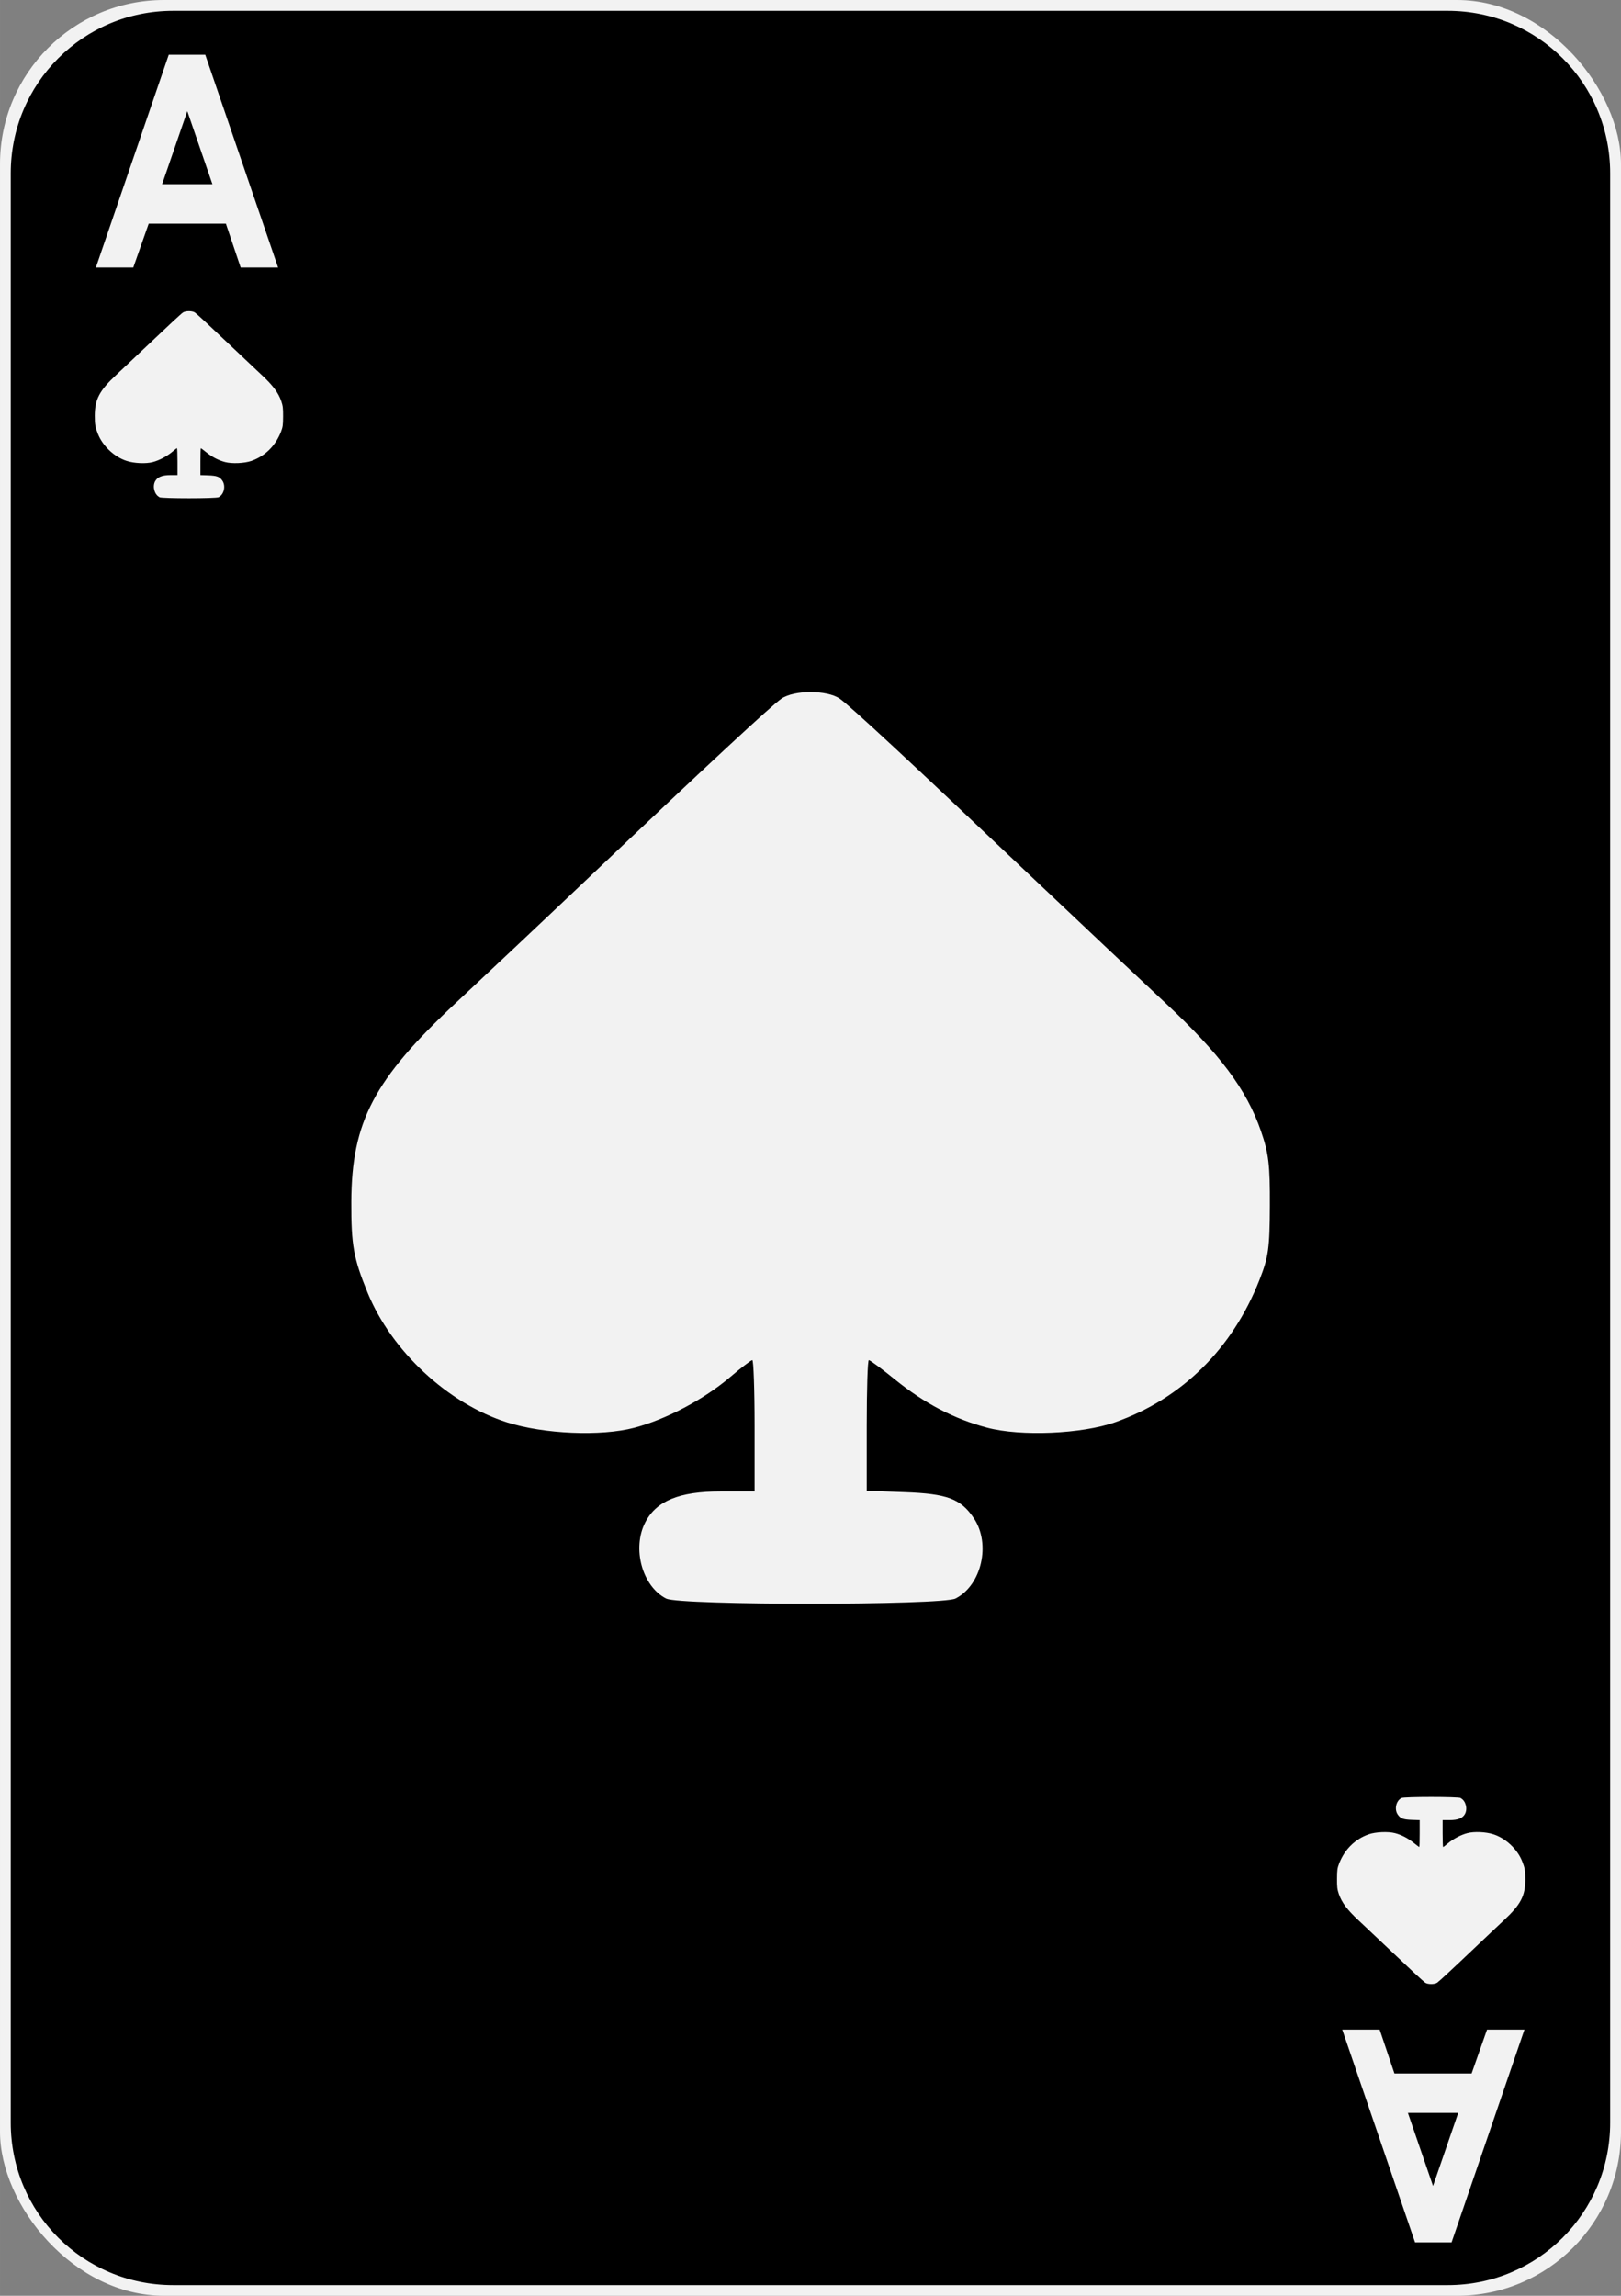 <?xml version="1.0" encoding="UTF-8" standalone="no"?>
<svg
   width="75.324"
   height="106.679"
   viewBox="0 0 19.929 28.225"
   version="1.1"
   id="svg8"
   inkscape:export-filename="ace-of-spade.png"
   inkscape:export-xdpi="144"
   inkscape:export-ydpi="144"
   inkscape:version="1.2.2 (732a01da63, 2022-12-09)"
   sodipodi:docname="Board_Icones.svg"
   xml:space="preserve"
   xmlns:inkscape="http://www.inkscape.org/namespaces/inkscape"
   xmlns:sodipodi="http://sodipodi.sourceforge.net/DTD/sodipodi-0.dtd"
   xmlns="http://www.w3.org/2000/svg"
   xmlns:svg="http://www.w3.org/2000/svg"
   xmlns:rdf="http://www.w3.org/1999/02/22-rdf-syntax-ns#"
   xmlns:cc="http://creativecommons.org/ns#"
   xmlns:dc="http://purl.org/dc/elements/1.1/"><rect x="0" y="0" width="19.929" height="28.225" fill="#808080" stroke="none"/><defs
     id="defs2"><linearGradient
       id="linearGradient27525"
       inkscape:swatch="solid"><stop
         style="stop-color:#000000;stop-opacity:1;"
         offset="0"
         id="stop27523" /></linearGradient><linearGradient
       id="linearGradient3360"
       inkscape:swatch="solid"><stop
         style="stop-color:#000000;stop-opacity:1;"
         offset="0"
         id="stop3358" /></linearGradient></defs><sodipodi:namedview
     id="base"
     pagecolor="#ffffff"
     bordercolor="#666666"
     borderopacity="1.0"
     inkscape:pageopacity="0.0"
     inkscape:pageshadow="2"
     inkscape:zoom="0.86109585"
     inkscape:cx="-1936.4859"
     inkscape:cy="1184.5371"
     inkscape:document-units="px"
     inkscape:current-layer="layer1"
     inkscape:document-rotation="0"
     showgrid="false"
     units="px"
     inkscape:snap-bbox="false"
     inkscape:snap-page="true"
     inkscape:snap-global="false"
     inkscape:window-width="1920"
     inkscape:window-height="986"
     inkscape:window-x="-11"
     inkscape:window-y="-11"
     inkscape:window-maximized="1"
     showborder="false"
     inkscape:pagecheckerboard="0"
     showguides="false"
     inkscape:lockguides="true"
     inkscape:showpageshadow="0"
     inkscape:deskcolor="#d1d1d1"><sodipodi:guide
       position="7.673,-186.002"
       orientation="0,-1"
       id="guide19283"
       inkscape:locked="true" /><sodipodi:guide
       position="7.673,-188.846"
       orientation="1,0"
       id="guide19335"
       inkscape:locked="true" /><sodipodi:guide
       position="-8.086,-182.199"
       orientation="1,0"
       id="guide21083"
       inkscape:locked="true" /><sodipodi:guide
       position="-7.871,-181.107"
       orientation="0,-1"
       id="guide21085"
       inkscape:locked="true" /><sodipodi:guide
       position="-5.655,-176.047"
       orientation="0,-1"
       id="guide21473"
       inkscape:locked="true" /><sodipodi:guide
       position="22.264,-202.874"
       orientation="1,0"
       id="guide48855"
       inkscape:locked="true" /><inkscape:grid
       type="xygrid"
       id="grid15247" /></sodipodi:namedview><g
     inkscape:label="Calque 1"
     inkscape:groupmode="layer"
     id="layer1"
     transform="translate(438.067,-443.095)"><g
       id="g4585"
       inkscape:export-filename="black-spade.svg"
       inkscape:export-xdpi="144"
       inkscape:export-ydpi="144"><rect
         style="fill:#f2f2f2;stroke-width:0.268"
         id="rect10099-8-2-9-7"
         width="19.929"
         height="28.225"
         x="-438.067"
         y="443.095"
         ry="2.016" /><path
         id="rect10099-8-2-2"
         style="fill:#000000;stroke-width:0.265"
         d="m -435.938,443.228 h 15.67 c 1.106,0 1.997,0.891 1.997,1.997 v 23.967 c 0,1.106 -0.891,1.997 -1.997,1.997 h -15.67 c -1.106,0 -1.997,-0.891 -1.997,-1.997 v -23.967 c 0,-1.106 0.891,-1.997 1.997,-1.997 z" /><path
         style="fill:#f2f2f2;stroke-width:0.047"
         d="m -429.878,462.748 c -0.294,-0.151 -0.421,-0.617 -0.256,-0.937 0.136,-0.264 0.418,-0.38 0.927,-0.38 h 0.417 v -0.807 c 0,-0.444 -0.013,-0.807 -0.028,-0.807 -0.015,0 -0.138,0.094 -0.273,0.209 -0.323,0.275 -0.787,0.52 -1.18,0.623 -0.408,0.107 -1.11,0.077 -1.56,-0.066 -0.73,-0.232 -1.422,-0.876 -1.717,-1.596 -0.173,-0.423 -0.202,-0.582 -0.2,-1.116 0.003,-0.983 0.279,-1.507 1.289,-2.45 0.333,-0.311 1.045,-0.981 1.582,-1.491 1.541,-1.462 2.292,-2.159 2.418,-2.246 0.156,-0.107 0.559,-0.107 0.715,0 0.127,0.087 0.877,0.784 2.418,2.246 0.537,0.509 1.249,1.18 1.582,1.491 0.676,0.631 1.003,1.068 1.18,1.58 0.095,0.276 0.111,0.413 0.109,0.917 -0.002,0.524 -0.017,0.631 -0.127,0.911 -0.333,0.849 -0.956,1.463 -1.776,1.752 -0.409,0.144 -1.158,0.176 -1.571,0.067 -0.406,-0.107 -0.77,-0.297 -1.139,-0.596 -0.16,-0.13 -0.303,-0.235 -0.317,-0.235 -0.015,0 -0.026,0.361 -0.026,0.803 v 0.803 l 0.463,0.017 c 0.527,0.019 0.692,0.081 0.853,0.319 0.213,0.316 0.097,0.826 -0.225,0.989 -0.167,0.084 -3.39,0.085 -3.554,9.4e-4 z"
         id="path6260-90-3-2-7-84" /><g
         aria-label="A"
         id="text10177-4-0-5"
         style="font-weight:bold;font-size:4.048px;font-family:'Century Gothic';-inkscape-font-specification:'Century Gothic, Bold';fill:#f2f2f2;stroke-width:0.041"
         transform="matrix(0.8,0,0,0.9,-466.398,158.771)"><path
           d="m 38.007,316.663 h 0.561 l 1.119,2.907 h -0.575 l -0.227,-0.599 h -1.186 l -0.237,0.599 h -0.575 z m 0.285,0.771 -0.387,0.998 h 0.773 z"
           id="path11619-7"
           style="fill:#f2f2f2" /></g><g
         aria-label="A"
         transform="matrix(-0.8,0,0,-0.9,-462.429,163.375)"
         id="text10177-0-4-5-1"
         style="font-weight:bold;font-size:4.048px;font-family:'Century Gothic';-inkscape-font-specification:'Century Gothic, Bold';fill:#f2f2f2;stroke-width:0.041"><path
           d="m -52.76,-341.432 h 0.561 l 1.119,2.907 h -0.575 l -0.227,-0.599 h -1.186 l -0.237,0.599 h -0.575 z m 0.285,0.771 -0.387,0.998 h 0.773 z"
           id="path11622-4"
           style="fill:#f2f2f2" /></g><path
         style="fill:#f2f2f2;stroke-width:0.01"
         d="m -420.108,465.202 c 0.06,0.031 0.086,0.127 0.053,0.192 -0.028,0.054 -0.086,0.078 -0.19,0.078 h -0.086 v 0.165 c 0,0.091 0.003,0.166 0.006,0.166 0.003,0 0.028,-0.019 0.056,-0.043 0.066,-0.056 0.161,-0.107 0.242,-0.128 0.084,-0.022 0.228,-0.016 0.32,0.014 0.15,0.048 0.292,0.18 0.352,0.327 0.035,0.087 0.041,0.119 0.041,0.229 -6.1e-4,0.202 -0.057,0.309 -0.264,0.502 -0.068,0.064 -0.214,0.201 -0.324,0.306 -0.316,0.3 -0.47,0.443 -0.496,0.461 -0.032,0.022 -0.115,0.022 -0.147,0 -0.026,-0.018 -0.18,-0.161 -0.496,-0.461 -0.11,-0.104 -0.256,-0.242 -0.324,-0.306 -0.139,-0.129 -0.206,-0.219 -0.242,-0.324 -0.019,-0.057 -0.023,-0.085 -0.022,-0.188 4.1e-4,-0.107 0.004,-0.129 0.026,-0.187 0.068,-0.174 0.196,-0.3 0.364,-0.359 0.084,-0.029 0.238,-0.036 0.322,-0.014 0.083,0.022 0.158,0.061 0.234,0.122 0.033,0.027 0.062,0.048 0.065,0.048 0.003,0 0.005,-0.074 0.005,-0.165 v -0.165 l -0.095,-0.003 c -0.108,-0.004 -0.142,-0.017 -0.175,-0.066 -0.044,-0.065 -0.02,-0.169 0.046,-0.203 0.034,-0.017 0.695,-0.017 0.729,-2e-4 z"
         id="path6260-90-3-2-7-8-6-68" /><path
         style="fill:#f2f2f2;stroke-width:0.01"
         d="m -436.108,449.206 c -0.06,-0.031 -0.086,-0.127 -0.053,-0.192 0.028,-0.054 0.086,-0.078 0.19,-0.078 h 0.086 v -0.165 c 0,-0.091 -0.003,-0.166 -0.006,-0.166 -0.003,0 -0.028,0.019 -0.056,0.043 -0.066,0.056 -0.161,0.107 -0.242,0.128 -0.084,0.022 -0.228,0.016 -0.32,-0.014 -0.15,-0.048 -0.292,-0.18 -0.352,-0.327 -0.035,-0.087 -0.041,-0.119 -0.041,-0.229 6.1e-4,-0.202 0.057,-0.309 0.264,-0.502 0.068,-0.064 0.214,-0.201 0.324,-0.306 0.316,-0.3 0.47,-0.443 0.496,-0.461 0.032,-0.022 0.115,-0.022 0.147,0 0.026,0.018 0.18,0.161 0.496,0.461 0.11,0.104 0.256,0.242 0.324,0.306 0.139,0.129 0.206,0.219 0.242,0.324 0.019,0.057 0.023,0.085 0.022,0.188 -4.2e-4,0.107 -0.004,0.129 -0.026,0.187 -0.068,0.174 -0.196,0.3 -0.364,0.359 -0.084,0.029 -0.238,0.036 -0.322,0.014 -0.083,-0.022 -0.158,-0.061 -0.234,-0.122 -0.033,-0.027 -0.062,-0.048 -0.065,-0.048 -0.003,0 -0.005,0.074 -0.005,0.165 v 0.165 l 0.095,0.003 c 0.108,0.004 0.142,0.017 0.175,0.066 0.044,0.065 0.02,0.169 -0.046,0.203 -0.034,0.017 -0.695,0.017 -0.729,2e-4 z"
         id="path6260-90-3-2-7-8-11" /></g></g></svg>
